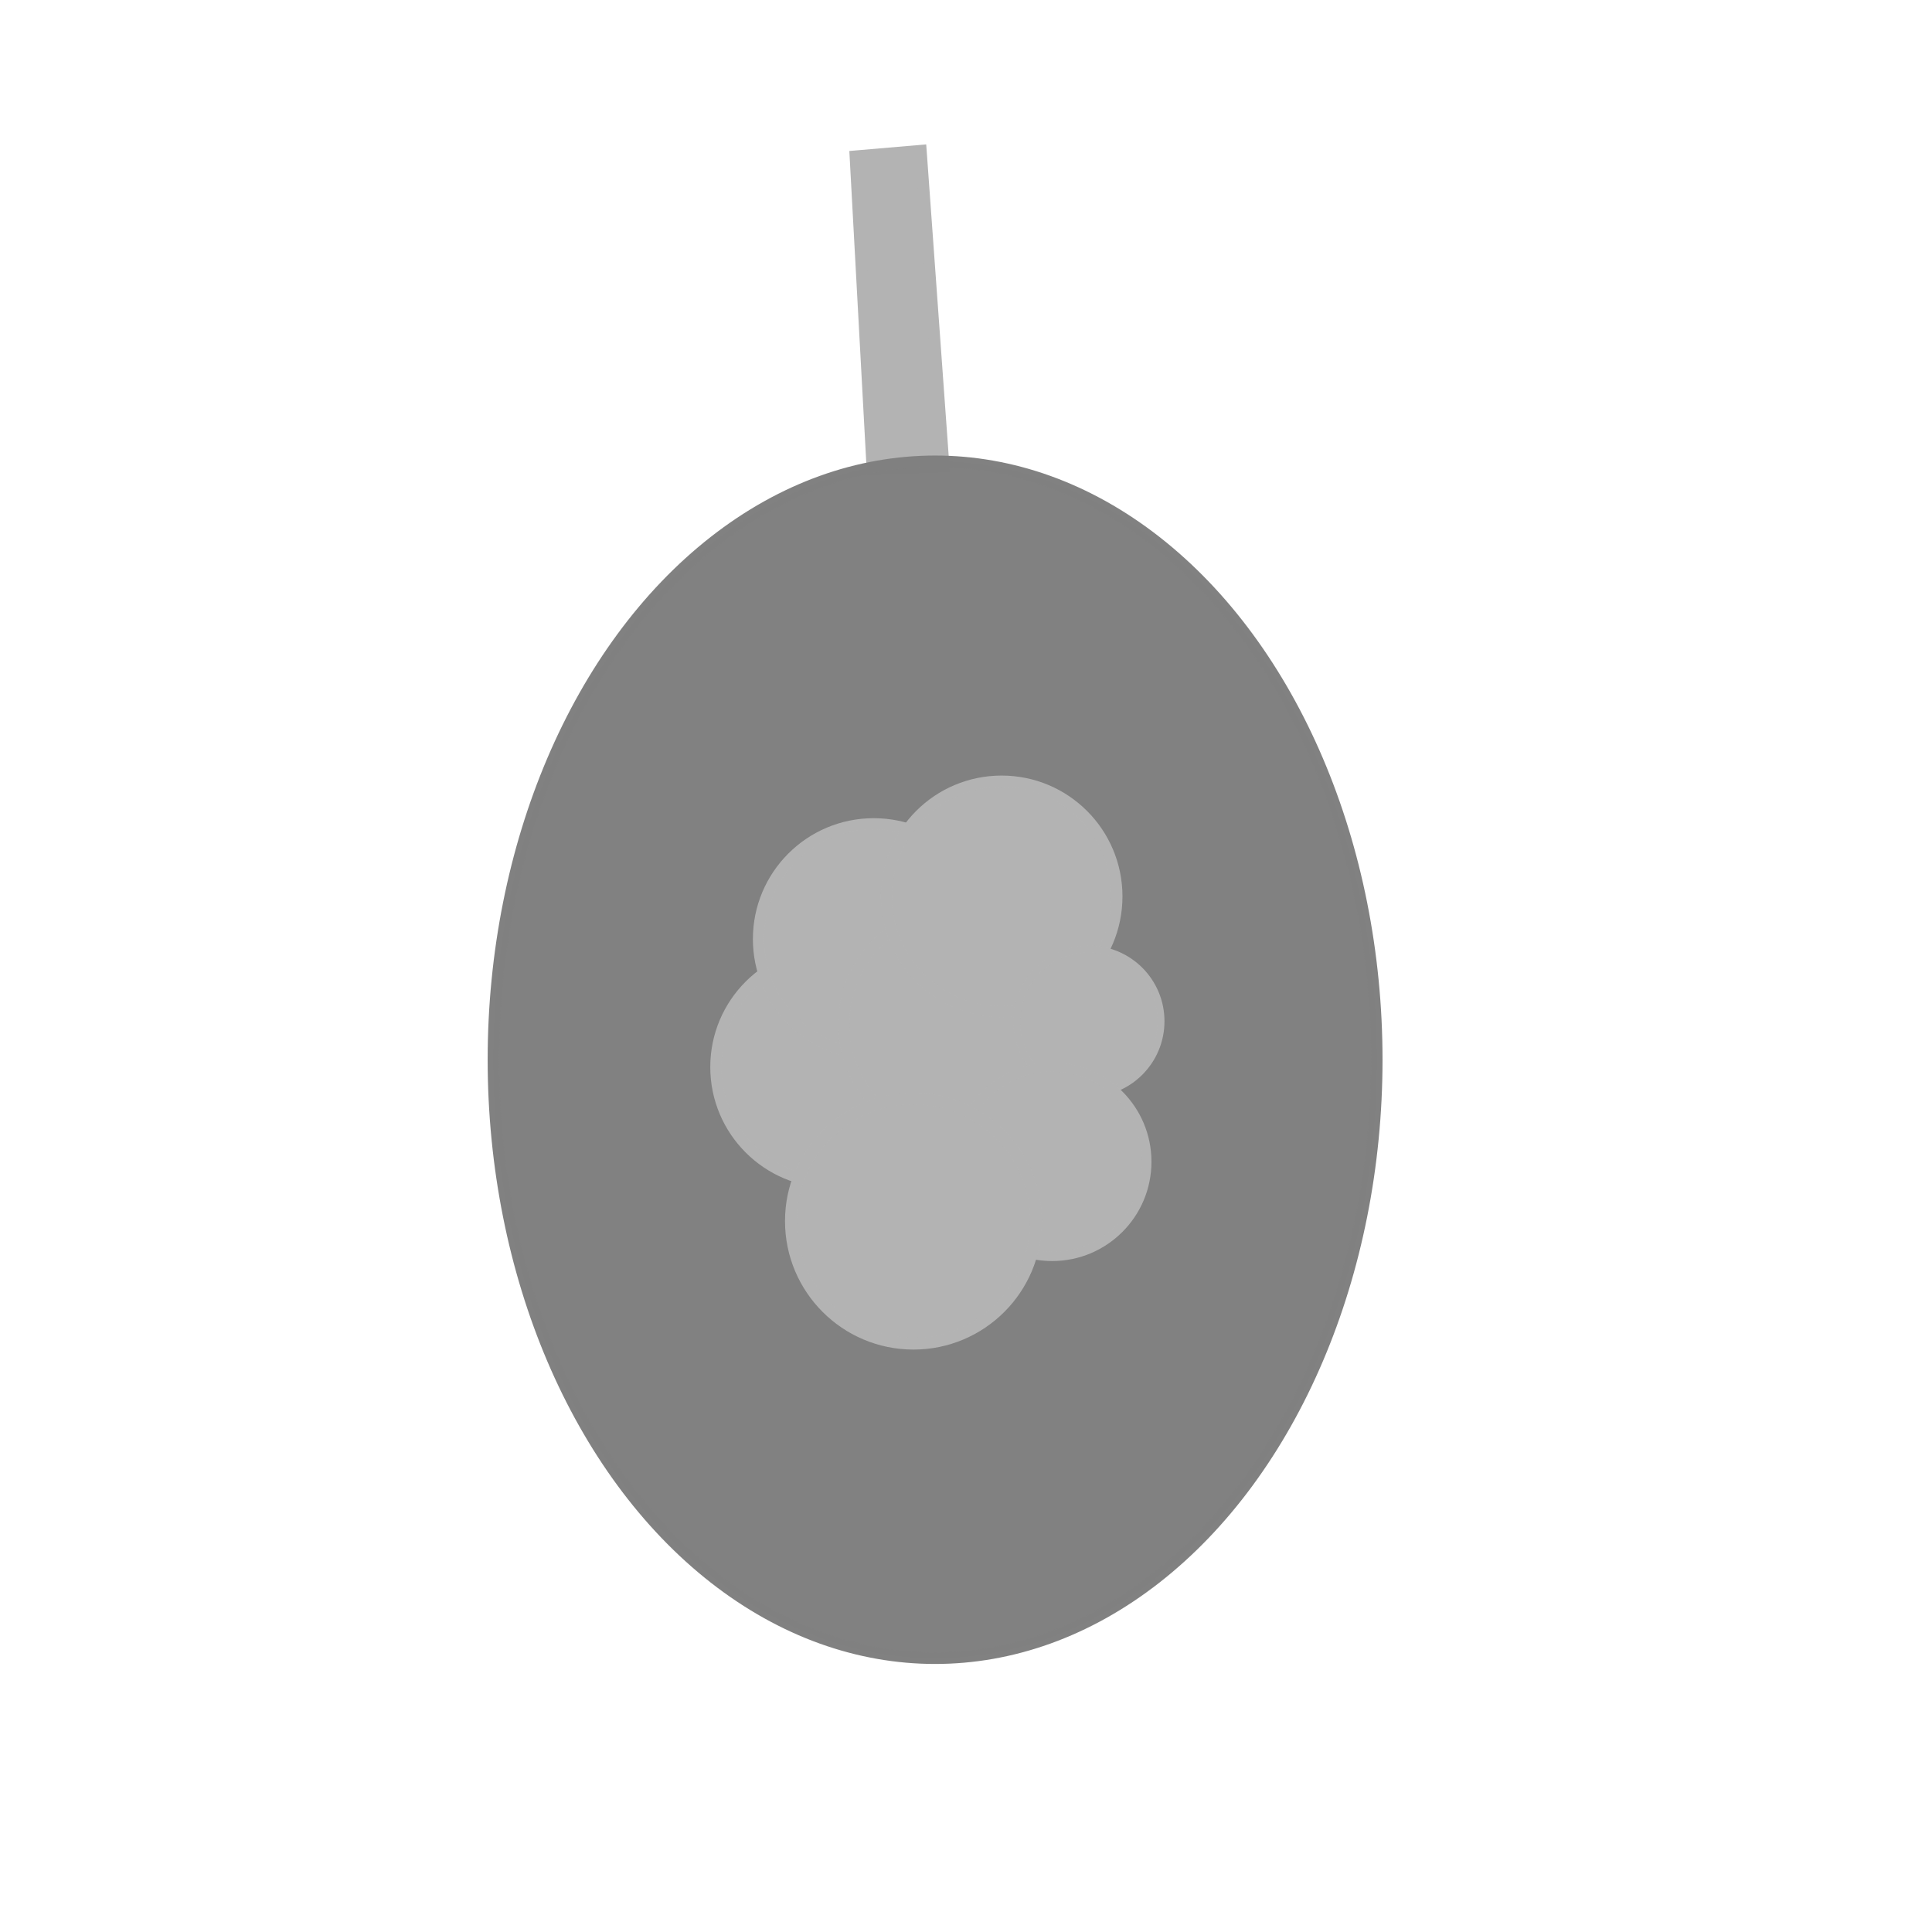 <?xml version="1.0" encoding="UTF-8" standalone="no"?>
<svg
   xmlns:dc="http://purl.org/dc/elements/1.1/"
   xmlns:cc="http://creativecommons.org/ns#"
   xmlns:rdf="http://www.w3.org/1999/02/22-rdf-syntax-ns#"
   xmlns:svg="http://www.w3.org/2000/svg"
   xmlns="http://www.w3.org/2000/svg"
   xmlns:sodipodi="http://sodipodi.sourceforge.net/DTD/sodipodi-0.dtd"
   xmlns:inkscape="http://www.inkscape.org/namespaces/inkscape"
   width="100mm"
   height="100mm"
   viewBox="0 0 100 100"
   version="1.1"
   id="svg8"
   inkscape:version="1.0.2 (e86c870879, 2021-01-15, custom)"
   sodipodi:docname="Smokebomb.svg">
  <defs
     id="defs2" />
  <sodipodi:namedview
     id="base"
     pagecolor="#ffffff"
     bordercolor="#666666"
     borderopacity="1.0"
     inkscape:pageopacity="0.0"
     inkscape:pageshadow="2"
     inkscape:zoom="1"
     inkscape:cx="56.581979"
     inkscape:cy="366.8659"
     inkscape:document-units="mm"
     inkscape:current-layer="g22"
     inkscape:document-rotation="0"
     showgrid="false"
     inkscape:window-width="1920"
     inkscape:window-height="1001"
     inkscape:window-x="-9"
     inkscape:window-y="-9"
     inkscape:window-maximized="1" />
  <g
     inkscape:label="Ebene 1"
     inkscape:groupmode="layer"
     id="layer1">
    <g
       id="g78">
      <g
         id="g22"
         transform="matrix(3.533,0,0,3.533,-79.061,-358.836)">
        <g
           id="g1454"
           transform="matrix(2.23,0,0,2.23,-38.34,-143.155)">
          <path
             style="fill:#b3b3b3;stroke:#b3b3b3;stroke-width:0.075px;stroke-linecap:butt;stroke-linejoin:miter;stroke-opacity:1"
             d="m 32.959,112.827 -0.112,-2.06 0.431,-0.037 0.15,2.078 z"
             id="path1427" />
          <ellipse
             style="opacity:0.996;fill:#808080;fill-opacity:0.996;fill-rule:evenodd;stroke:#808080;stroke-width:0.075;stroke-opacity:0.996"
             id="path1425"
             cx="33.371"
             cy="116.703"
             rx="2.902"
             ry="3.932" />
          <ellipse
             style="opacity:0.996;fill:#b3b3b3;fill-opacity:0.996;fill-rule:evenodd;stroke:#b3b3b3;stroke-width:0.074;stroke-opacity:0.996"
             id="path1429"
             cx="32.688"
             cy="116.751"
             rx="0.757"
             ry="0.757" />
          <ellipse
             style="opacity:0.996;fill:#b3b3b3;fill-opacity:0.996;fill-rule:evenodd;stroke:#b3b3b3;stroke-width:0.074;stroke-opacity:0.996"
             id="ellipse1433"
             cx="32.968"
             cy="115.91"
             rx="0.757"
             ry="0.757" />
          <ellipse
             style="opacity:0.996;fill:#b3b3b3;fill-opacity:0.996;fill-rule:evenodd;stroke:#b3b3b3;stroke-width:0.074;stroke-opacity:0.996"
             id="ellipse1435"
             cx="33.528"
             cy="116.47"
             rx="0.757"
             ry="0.757" />
          <ellipse
             style="opacity:0.996;fill:#b3b3b3;fill-opacity:0.996;fill-rule:evenodd;stroke:#b3b3b3;stroke-width:0.074;stroke-opacity:0.996"
             id="ellipse1437"
             cx="33.808"
             cy="115.63"
             rx="0.757"
             ry="0.757" />
          <ellipse
             style="opacity:0.996;fill:#b3b3b3;fill-opacity:0.996;fill-rule:evenodd;stroke:#b3b3b3;stroke-width:0.046;stroke-opacity:0.996"
             id="ellipse1439"
             cx="34.381"
             cy="116.45"
             rx="0.474"
             ry="0.474" />
          <ellipse
             style="opacity:0.996;fill:#b3b3b3;fill-opacity:0.996;fill-rule:evenodd;stroke:#b3b3b3;stroke-width:0.061;stroke-opacity:0.996"
             id="ellipse1441"
             cx="34.14"
             cy="117.373"
             rx="0.622"
             ry="0.622" />
          <ellipse
             style="opacity:0.996;fill:#b3b3b3;fill-opacity:0.996;fill-rule:evenodd;stroke:#b3b3b3;stroke-width:0.078;stroke-opacity:0.996"
             id="ellipse1443"
             cx="33.229"
             cy="117.763"
             rx="0.805"
             ry="0.805" />
        </g>
      </g>
    </g>
  </g>
</svg>
